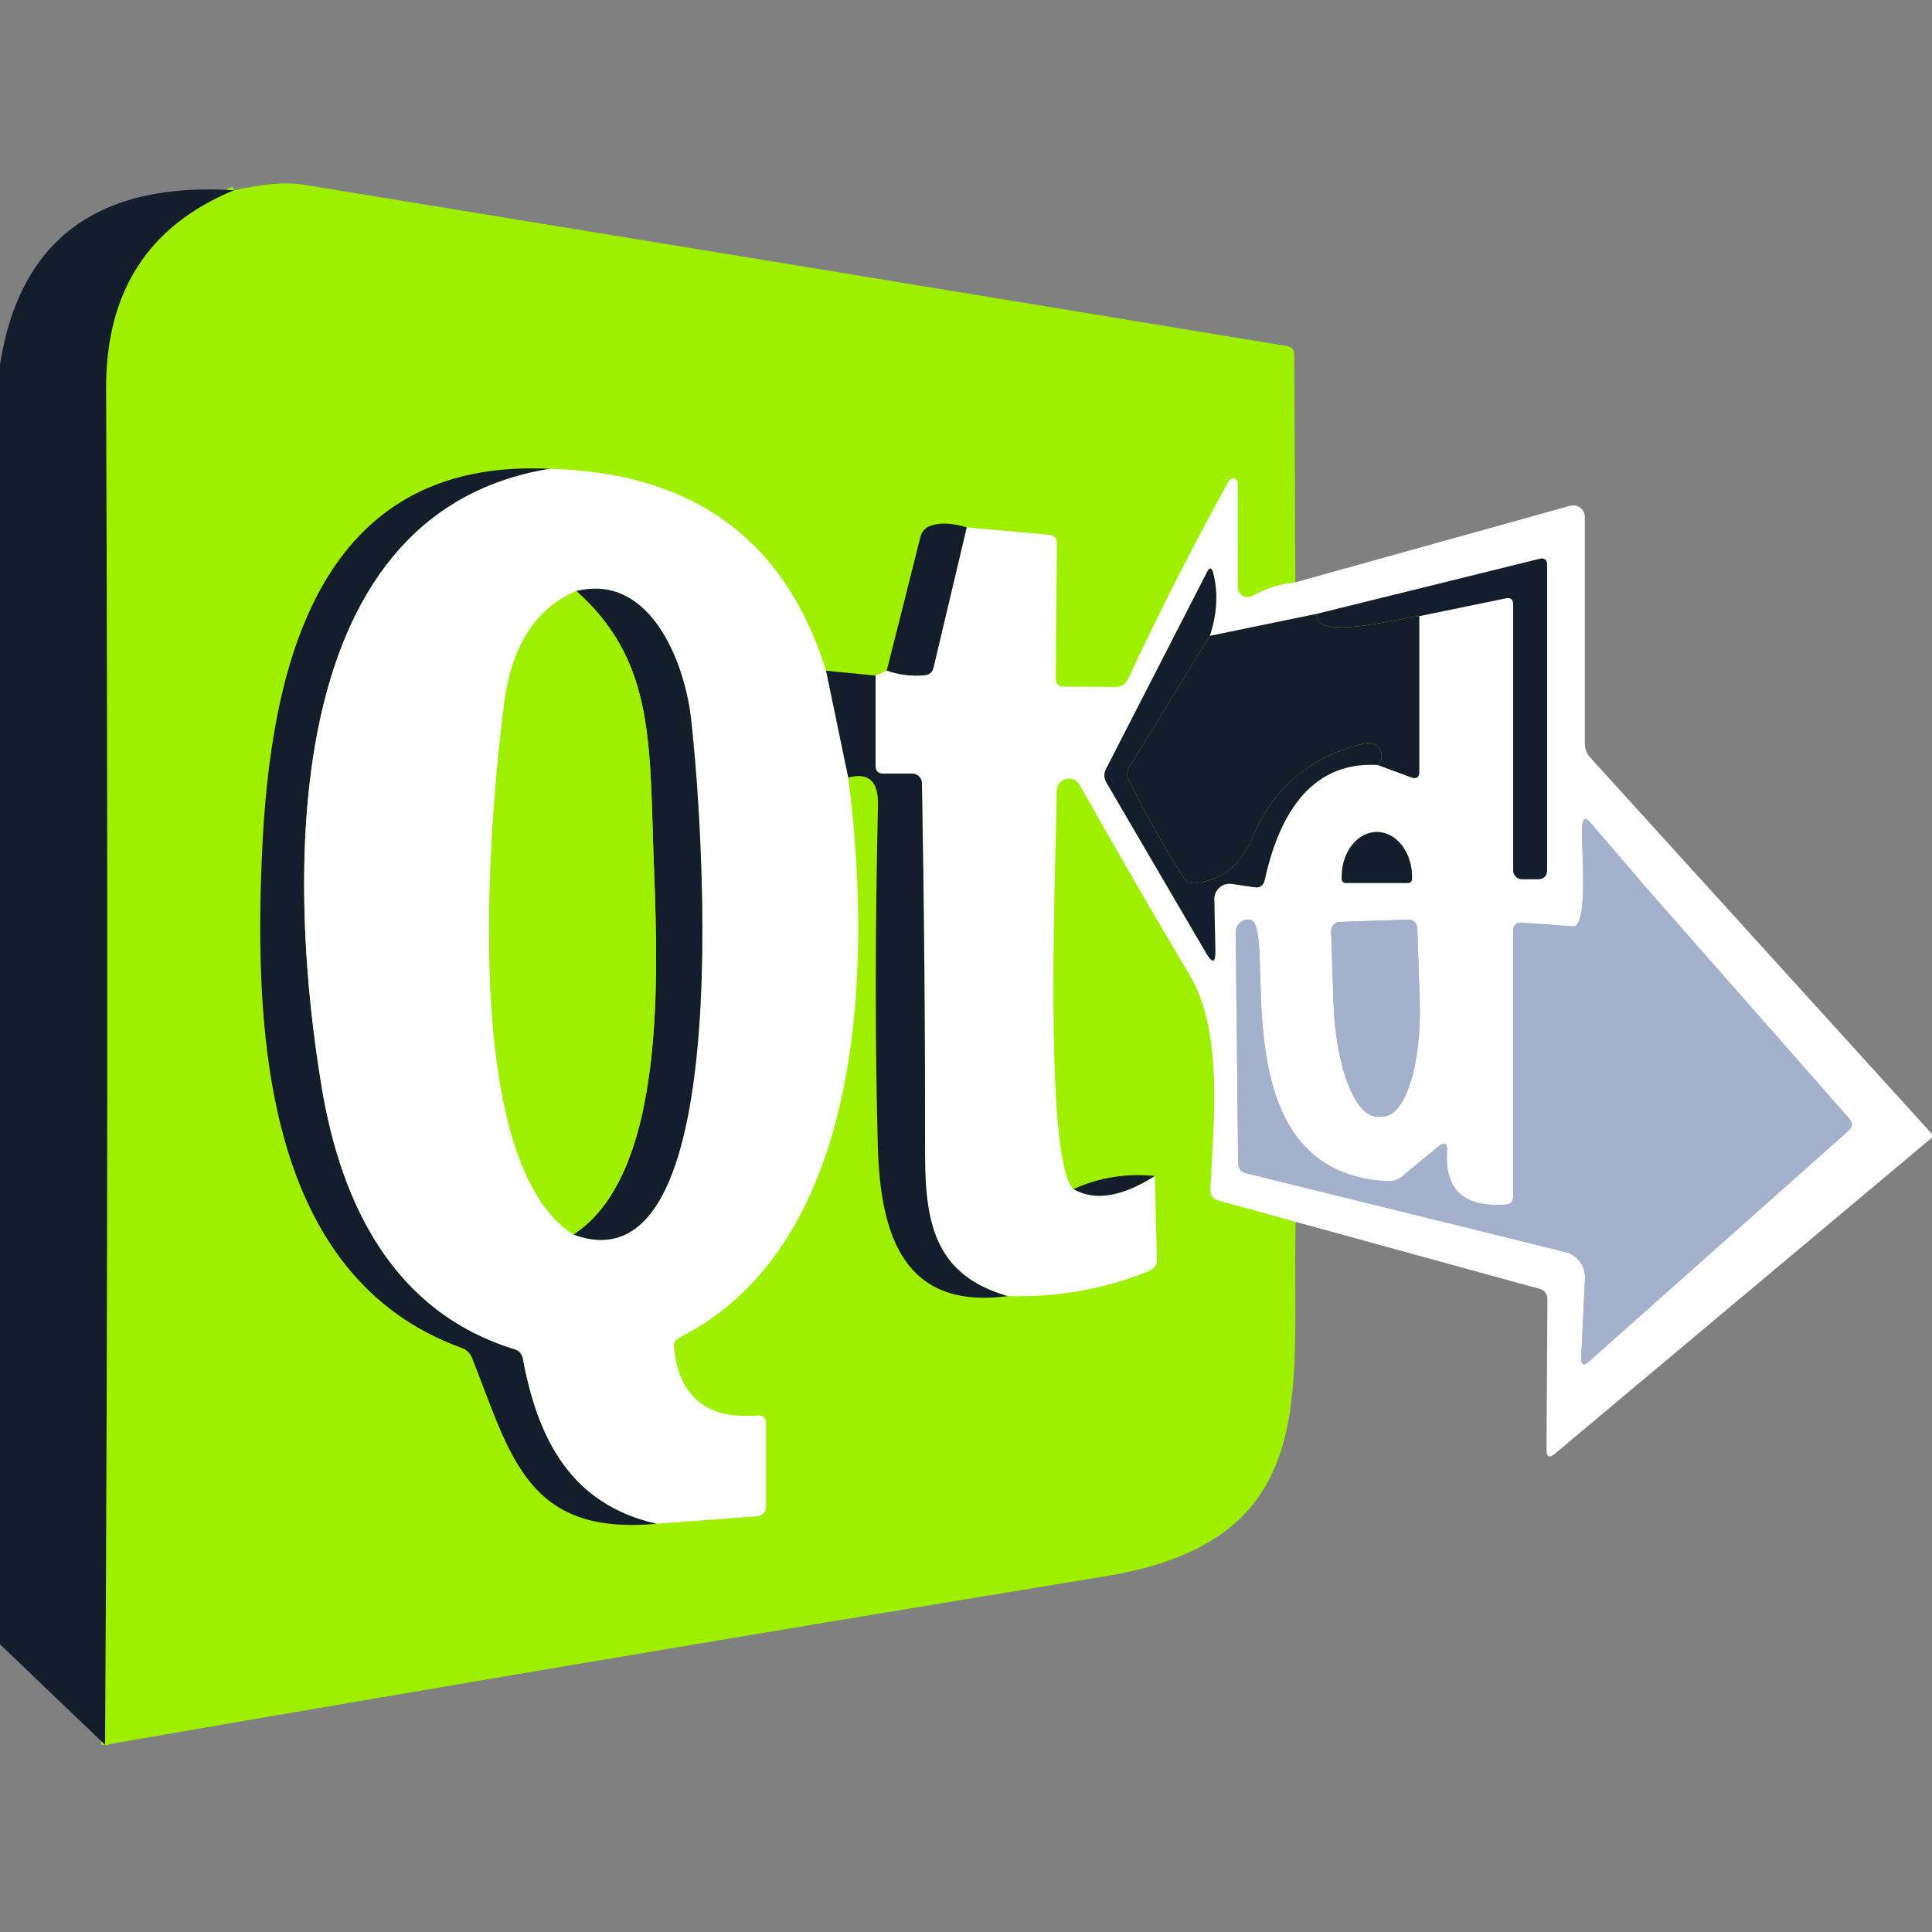 <svg width="512" height="512" viewBox="0 0 512 512" fill="none" xmlns="http://www.w3.org/2000/svg">
<rect x="0" y="0" width="512" height="512" fill="#808080" stroke="none"/>
<g clip-path="url(#clip0_34_1485)">
<path d="M343.28 154.32C339.6 154.613 335.787 155.813 331.84 157.92C331.446 158.125 331.005 158.226 330.561 158.212C330.117 158.199 329.683 158.072 329.302 157.843C328.921 157.614 328.605 157.292 328.384 156.906C328.163 156.52 328.045 156.084 328.04 155.64L328 128.08C328.017 127.792 327.933 127.508 327.763 127.275C327.593 127.043 327.347 126.877 327.068 126.806C326.789 126.735 326.493 126.763 326.233 126.886C325.972 127.009 325.763 127.219 325.64 127.48C316.147 144.653 307.253 162.133 298.96 179.92C298.293 181.333 297.187 182.04 295.64 182.04L281.96 181.96C280.52 181.933 279.8 181.2 279.8 179.76L280.08 144C280.107 142.587 279.413 141.827 278 141.72L256.2 139.76" stroke="#9FEF00" stroke-width="2"/>
<path d="M256.2 139.76C252.173 138.56 248.92 138.44 246.44 139.4C245.836 139.622 245.294 139.989 244.862 140.47C244.43 140.951 244.12 141.531 243.96 142.16L235 177.72" stroke="#9FEF00" stroke-width="2"/>
<path d="M235 177.72L232.04 179.04" stroke="#9FEF00" stroke-width="2"/>
<path d="M232.04 179.04L218.92 177.76" stroke="#9FEF00" stroke-width="2"/>
<path d="M218.92 177.76C208.12 143.04 183.733 125.2 145.76 124.24" stroke="#9FEF00" stroke-width="2"/>
<path d="M145.76 124.24C84.12 121.16 71.52 176.64 69.4 227C67.36 274.92 70.56 338.4 122.32 357.2C123.653 357.68 124.587 358.573 125.12 359.88C135.44 386.04 139.64 407 174.04 403.8" stroke="#9FEF00" stroke-width="2"/>
<path d="M174.04 403.8L200.48 401.84C202.16 401.706 203 400.786 203 399.08V377.24C203 375.693 202.227 374.986 200.68 375.12C187.32 376.213 179.96 370.2 178.6 357.08C178.493 355.906 178.96 355.053 180 354.52C230.24 329.12 230.92 253.28 224.8 206.08" stroke="#9FEF00" stroke-width="2"/>
<path d="M224.8 206.08C230.187 204.613 232.813 207.013 232.68 213.28C231.907 246.4 231.893 276.6 232.64 303.88C233.32 327.44 239.56 347.12 267.04 343.48" stroke="#9FEF00" stroke-width="2"/>
<path d="M267.04 343.48C280.347 343.853 292.853 341.627 304.56 336.8C305.947 336.24 306.627 335.2 306.6 333.68L306.04 311.64" stroke="#9FEF00" stroke-width="2"/>
<path d="M306.04 311.64C298.493 310.893 291.307 312.053 284.48 315.12" stroke="#9FEF00" stroke-width="2"/>
<path d="M284.48 315.12C276.28 307.28 280 224.68 280.04 209.56C280.04 208.841 280.279 208.142 280.72 207.574C281.161 207.005 281.778 206.6 282.475 206.421C283.171 206.242 283.908 206.3 284.568 206.586C285.228 206.872 285.774 207.369 286.12 208C295.773 225.173 305.507 242 315.32 258.48C324.36 273.68 321.52 298.12 320.76 315.36C320.739 315.983 320.928 316.594 321.299 317.095C321.669 317.597 322.198 317.958 322.8 318.12L343.36 323.8" stroke="#9FEF00" stroke-width="2"/>
<path d="M27.84 462.4C28.6 342.44 28.56 222.72 28.12 103C28.013 77.293 39.32 59.76 62.04 50.4" stroke="#9FEF00" stroke-width="2"/>
<path d="M145.76 124.24C72.32 136.12 76.48 236.2 85.36 288.72C90.56 319.4 104.44 347.72 136.28 357.52C137.587 357.92 138.36 358.8 138.6 360.16C142.56 381.44 151.36 398.68 174.04 403.8" stroke="#9FEF00" stroke-width="2"/>
<path d="M218.92 177.76L224.8 206.08" stroke="#9FEF00" stroke-width="2"/>
<path d="M152.76 156.64C141.987 161.2 135.613 171.12 133.64 186.4C129.36 219.8 122.04 307.96 151.96 327.16" stroke="#9FEF00" stroke-width="2"/>
<path d="M151.96 327.16C197.28 344 185.24 207.96 183.08 190C181.2 174.64 171.92 151.92 152.76 156.64" stroke="#9FEF00" stroke-width="2"/>
<path d="M151.96 327.16C177.96 310.28 174.04 252.28 173.12 224.64C172.16 194.92 172.68 174.52 152.76 156.64" stroke="#9FEF00" stroke-width="2"/>
<path d="M284.48 315.12C290.133 318.347 297.32 317.187 306.04 311.64" stroke="#9FEF00" stroke-width="2"/>
<path d="M267.04 343.48C248.44 338.08 245.16 325.24 245.16 306.4C245.187 273.52 244.907 240.573 244.32 207.56C244.31 206.877 244.031 206.226 243.545 205.747C243.058 205.268 242.403 205 241.72 205H234C232.693 205 232.04 204.346 232.04 203.04V179.04" stroke="#9FEF00" stroke-width="2"/>
<path d="M235 177.72C238.253 178.84 241.573 179.253 244.96 178.96C246.293 178.853 247.107 178.16 247.4 176.88L256.2 139.76" stroke="#9FEF00" stroke-width="2"/>
<path d="M348.96 162.68L320.6 168.52" stroke="#9FEF00" stroke-width="2"/>
<path d="M320.6 168.52C322.547 162.733 322.853 157.187 321.52 151.88C321.12 150.307 320.56 150.24 319.84 151.68L293.12 203.76C292.48 204.987 292.52 206.213 293.24 207.44L319.6 252.52C321.333 255.453 322.16 255.227 322.08 251.84L321.8 238.32C321.789 237.735 321.904 237.155 322.139 236.62C322.373 236.084 322.721 235.606 323.158 235.218C323.596 234.83 324.112 234.542 324.672 234.373C325.231 234.204 325.821 234.159 326.4 234.24L332.36 235.12C333.88 235.36 334.813 234.72 335.16 233.2C338.56 217.68 346.36 201.64 365.08 202.72" stroke="#9FEF00" stroke-width="2"/>
<path d="M365.08 202.72L373.96 206C375.4 206.533 376.12 206.04 376.12 204.52V163.28" stroke="#9FEF00" stroke-width="2"/>
<path d="M376.12 163.28L399.04 158.56C400.347 158.293 401 158.827 401 160.16C401 183.653 401 207.147 401 230.64C401 230.95 401.061 231.257 401.18 231.543C401.298 231.829 401.472 232.09 401.691 232.309C401.91 232.528 402.171 232.702 402.457 232.82C402.743 232.939 403.05 233 403.36 233H407.52C409.173 233 410 232.16 410 230.48V149.4C410.001 149.185 409.953 148.972 409.858 148.779C409.764 148.586 409.626 148.417 409.456 148.285C409.286 148.154 409.088 148.063 408.877 148.021C408.666 147.978 408.448 147.985 408.24 148.04L348.96 162.68" stroke="#A4B1CD" stroke-width="2"/>
<path d="M376.12 163.28C371.24 163.6 348.16 170.2 348.96 162.68" stroke="#9FEF00" stroke-width="2"/>
<path d="M320.6 168.52L299.32 203.2C298.6 204.373 298.547 205.56 299.16 206.76C303.507 215.587 308.32 224.16 313.6 232.48C314.427 233.733 315.573 234.253 317.04 234.04C324.4 232.96 328.96 229.08 332.12 221.56C337.533 208.6 347.427 200.4 361.8 196.96C362.294 196.844 362.808 196.834 363.306 196.932C363.804 197.031 364.276 197.234 364.688 197.53C365.101 197.825 365.446 198.206 365.7 198.646C365.954 199.086 366.111 199.575 366.16 200.08C366.24 200.907 365.88 201.787 365.08 202.72" stroke="#9FEF00" stroke-width="2"/>
<path d="M417.16 245.52L403.36 244.52C401.787 244.413 401 245.16 401 246.76V317.04C401 318.427 400.307 319.16 398.92 319.24C387.96 319.987 382.813 315.293 383.48 305.16C383.64 302.867 382.827 302.453 381.04 303.92L371.6 311.76C370.521 312.66 369.149 313.117 367.76 313.04C321.6 310.8 339.48 244.08 331.04 243.68C330.577 243.658 330.114 243.731 329.68 243.895C329.246 244.058 328.851 244.309 328.517 244.631C328.184 244.953 327.92 245.34 327.741 245.768C327.563 246.196 327.474 246.656 327.48 247.12L328.12 308.2C328.12 309.667 328.827 310.573 330.24 310.92L414.84 331.8C416.382 332.186 417.743 333.095 418.691 334.371C419.639 335.647 420.115 337.212 420.04 338.8L419.04 359.68C418.933 361.76 419.653 362.107 421.2 360.72L489.84 299.68C490.987 298.667 491.053 297.573 490.04 296.4L436.88 235.96" stroke="#A4B1CD" stroke-width="2"/>
<path d="M436.88 235.96L421.52 218.04C420.24 216.546 419.493 216.773 419.28 218.72C418.84 222.64 421.16 244.48 417.16 245.52" stroke="#A4B1CD" stroke-width="2"/>
<path d="M436.88 235.96C435.44 235.88 434.627 236.08 434.44 236.56C434.042 237.62 434.007 238.846 434.339 240.103C434.671 241.36 435.357 242.598 436.32 243.68L480.64 294.04C481.601 295.131 482.085 296.561 481.988 298.016C481.89 299.471 481.218 300.832 480.12 301.8L430.4 345C430.092 345.267 429.719 345.449 429.318 345.526C428.917 345.603 428.504 345.573 428.118 345.439C427.733 345.305 427.389 345.072 427.123 344.763C426.856 344.455 426.676 344.081 426.6 343.68L424.56 332.4C424.448 331.792 424.197 331.221 423.829 330.735C423.46 330.248 422.984 329.859 422.44 329.6L408.84 323.2C407.693 322.64 407.107 321.72 407.08 320.44C406.867 289.533 406.867 270.04 407.08 261.96C407.213 256.76 410.573 251.28 417.16 245.52" stroke="#A4B1CD" stroke-width="2"/>
<path d="M356.6 234H373.16C373.436 234 373.7 233.89 373.895 233.695C374.09 233.5 374.2 233.236 374.2 232.96V232.32C374.2 229.18 373.218 226.168 371.47 223.948C369.722 221.727 367.352 220.48 364.88 220.48C362.408 220.48 360.038 221.727 358.29 223.948C356.542 226.168 355.56 229.18 355.56 232.32V232.96C355.56 233.236 355.67 233.5 355.865 233.695C356.06 233.89 356.324 234 356.6 234Z" stroke="#9FEF00" stroke-width="2"/>
<path d="M373.2 243.72L355 244.32C354.695 244.33 354.396 244.401 354.118 244.527C353.841 244.653 353.591 244.833 353.383 245.056C353.175 245.279 353.012 245.54 352.906 245.826C352.799 246.111 352.749 246.415 352.76 246.72L353.4 265.96C353.67 274.002 355.047 281.675 357.23 287.293C359.412 292.911 362.221 296.014 365.04 295.92L366.64 295.88C369.454 295.765 372.044 292.472 373.844 286.721C375.643 280.97 376.505 273.231 376.24 265.2L375.6 245.96C375.59 245.655 375.519 245.356 375.393 245.078C375.267 244.8 375.087 244.55 374.864 244.342C374.641 244.134 374.38 243.972 374.094 243.866C373.809 243.759 373.505 243.709 373.2 243.72Z" stroke="#A4B1CD" stroke-width="2"/>
<path d="M362.08 287.24H367.44C367.669 287.24 367.896 287.194 368.108 287.105C368.319 287.016 368.51 286.886 368.671 286.722C368.831 286.558 368.957 286.364 369.041 286.15C369.125 285.937 369.165 285.709 369.16 285.48L369.04 266.84C369.026 264.887 368.905 262.954 368.684 261.153C368.463 259.351 368.147 257.716 367.753 256.341C367.359 254.966 366.896 253.878 366.389 253.14C365.882 252.402 365.342 252.028 364.8 252.04H364.24C363.15 252.063 362.116 253.642 361.367 256.431C360.617 259.22 360.212 262.992 360.24 266.92L360.36 285.56C360.37 286.009 360.556 286.436 360.878 286.75C361.199 287.064 361.631 287.24 362.08 287.24Z" stroke="#A4B1CD" stroke-width="2"/>
<path d="M343.28 154.32C339.6 154.613 335.787 155.813 331.84 157.92C331.446 158.125 331.005 158.226 330.561 158.212C330.117 158.199 329.683 158.072 329.302 157.843C328.921 157.614 328.605 157.292 328.384 156.906C328.163 156.52 328.045 156.085 328.04 155.64L328 128.08C328.017 127.792 327.933 127.508 327.763 127.275C327.593 127.043 327.347 126.877 327.068 126.806C326.788 126.735 326.493 126.763 326.233 126.886C325.972 127.009 325.763 127.219 325.64 127.48C316.147 144.653 307.253 162.133 298.96 179.92C298.293 181.333 297.187 182.04 295.64 182.04L281.96 181.96C280.52 181.933 279.8 181.2 279.8 179.76L280.08 144C280.107 142.587 279.413 141.827 278 141.72L256.2 139.76C252.173 138.56 248.92 138.44 246.44 139.4C245.836 139.622 245.294 139.989 244.862 140.47C244.43 140.951 244.12 141.531 243.96 142.16L235 177.72L232.04 179.04L218.92 177.76C208.12 143.04 183.733 125.2 145.76 124.24C84.12 121.16 71.52 176.64 69.4 227C67.36 274.92 70.56 338.4 122.32 357.2C123.653 357.68 124.587 358.573 125.12 359.88C135.44 386.04 139.64 407 174.04 403.8L200.48 401.84C202.16 401.707 203 400.787 203 399.08V377.24C203 375.693 202.227 374.987 200.68 375.12C187.32 376.213 179.96 370.2 178.6 357.08C178.493 355.907 178.96 355.053 180 354.52C230.24 329.12 230.92 253.28 224.8 206.08C230.187 204.613 232.813 207.013 232.68 213.28C231.907 246.4 231.893 276.6 232.64 303.88C233.32 327.44 239.56 347.12 267.04 343.48C280.347 343.853 292.853 341.627 304.56 336.8C305.947 336.24 306.627 335.2 306.6 333.68L306.04 311.64C298.493 310.893 291.307 312.053 284.48 315.12C276.28 307.28 280 224.68 280.04 209.56C280.04 208.841 280.279 208.142 280.72 207.574C281.161 207.005 281.778 206.6 282.475 206.421C283.171 206.242 283.908 206.301 284.568 206.586C285.228 206.872 285.774 207.37 286.12 208C295.773 225.173 305.507 242 315.32 258.48C324.36 273.68 321.52 298.12 320.76 315.36C320.739 315.983 320.928 316.595 321.299 317.096C321.669 317.597 322.198 317.958 322.8 318.12L343.36 323.8C342.28 369.4 351.08 408.2 292.76 417.76C203.827 432.347 115.52 447.227 27.84 462.4C28.6 342.44 28.56 222.72 28.12 103C28.013 77.293 39.32 59.76 62.04 50.4C69.88 48.72 75.88 48.213 80.04 48.88C166.92 63.067 253.893 77.333 340.96 91.68C342.32 91.893 343 92.68 343 94.04L343.28 154.32Z" fill="#9FEF00"/>
<path d="M62.04 50.4C39.32 59.76 28.013 77.293 28.12 103C28.56 222.72 28.6 342.44 27.84 462.4L0 435.76V96.6C5.173 63.587 25.853 48.187 62.04 50.4Z" fill="#141D2B"/>
<path d="M145.76 124.24C72.32 136.12 76.48 236.2 85.36 288.72C90.56 319.4 104.44 347.72 136.28 357.52C137.587 357.92 138.36 358.8 138.6 360.16C142.56 381.44 151.36 398.68 174.04 403.8C139.64 407 135.44 386.04 125.12 359.88C124.587 358.573 123.653 357.68 122.32 357.2C70.56 338.4 67.36 274.92 69.4 227C71.52 176.64 84.12 121.16 145.76 124.24Z" fill="#141D2B"/>
<path d="M145.76 124.24C183.733 125.2 208.12 143.04 218.92 177.76L224.8 206.08C230.92 253.28 230.24 329.12 180 354.52C178.96 355.053 178.493 355.907 178.6 357.08C179.96 370.2 187.32 376.213 200.68 375.12C202.227 374.987 203 375.693 203 377.24V399.08C203 400.787 202.16 401.707 200.48 401.84L174.04 403.8C151.36 398.68 142.56 381.44 138.6 360.16C138.36 358.8 137.587 357.92 136.28 357.52C104.44 347.72 90.56 319.4 85.36 288.72C76.48 236.2 72.32 136.12 145.76 124.24ZM152.76 156.64C141.987 161.2 135.613 171.12 133.64 186.4C129.36 219.8 122.04 307.96 151.96 327.16C197.28 344 185.24 207.96 183.08 190C181.2 174.64 171.92 151.92 152.76 156.64Z" fill="white"/>
<path d="M343.28 154.32L416.08 134.04C416.538 133.91 417.02 133.888 417.487 133.976C417.955 134.063 418.396 134.258 418.776 134.545C419.156 134.832 419.464 135.203 419.676 135.629C419.889 136.055 419.999 136.524 420 137V197.08C420.001 198.421 420.5 199.717 421.4 200.72L512 300.52C512 302.44 512 302.76 512 301.48L412.12 385.2C410.6 386.507 409.84 386.147 409.84 384.12L410.08 344.16C410.078 343.583 409.89 343.023 409.544 342.562C409.198 342.101 408.713 341.763 408.16 341.6L343.36 323.8L322.8 318.12C322.198 317.958 321.669 317.597 321.299 317.096C320.928 316.594 320.739 315.983 320.76 315.36C321.52 298.12 324.36 273.68 315.32 258.48C305.507 242 295.773 225.173 286.12 208C285.774 207.369 285.228 206.872 284.568 206.586C283.908 206.3 283.171 206.242 282.475 206.421C281.778 206.6 281.161 207.005 280.72 207.574C280.279 208.142 280.04 208.841 280.04 209.56C280 224.68 276.28 307.28 284.48 315.12C290.133 318.347 297.32 317.187 306.04 311.64L306.6 333.68C306.627 335.2 305.947 336.24 304.56 336.8C292.853 341.627 280.347 343.853 267.04 343.48C248.44 338.08 245.16 325.24 245.16 306.4C245.187 273.52 244.907 240.573 244.32 207.56C244.309 206.877 244.031 206.226 243.544 205.747C243.058 205.268 242.403 205 241.72 205H234C232.693 205 232.04 204.347 232.04 203.04V179.04L235 177.72C238.253 178.84 241.573 179.253 244.96 178.96C246.293 178.853 247.107 178.16 247.4 176.88L256.2 139.76L278 141.72C279.413 141.827 280.107 142.587 280.08 144L279.8 179.76C279.8 181.2 280.52 181.933 281.96 181.96L295.64 182.04C297.187 182.04 298.293 181.333 298.96 179.92C307.253 162.133 316.147 144.653 325.64 127.48C325.763 127.219 325.972 127.009 326.233 126.886C326.493 126.763 326.788 126.735 327.068 126.806C327.347 126.877 327.593 127.043 327.763 127.275C327.933 127.508 328.017 127.792 328 128.08L328.04 155.64C328.045 156.084 328.163 156.52 328.384 156.906C328.605 157.292 328.921 157.614 329.302 157.843C329.683 158.072 330.117 158.199 330.561 158.212C331.005 158.226 331.446 158.125 331.84 157.92C335.787 155.813 339.6 154.613 343.28 154.32ZM348.96 162.68L320.6 168.52C322.547 162.733 322.853 157.187 321.52 151.88C321.12 150.307 320.56 150.24 319.84 151.68L293.12 203.76C292.48 204.987 292.52 206.213 293.24 207.44L319.6 252.52C321.333 255.453 322.16 255.227 322.08 251.84L321.8 238.32C321.789 237.735 321.904 237.155 322.139 236.62C322.373 236.084 322.721 235.606 323.158 235.218C323.596 234.83 324.112 234.542 324.672 234.373C325.231 234.204 325.821 234.159 326.4 234.24L332.36 235.12C333.88 235.36 334.813 234.72 335.16 233.2C338.56 217.68 346.36 201.64 365.08 202.72L373.96 206C375.4 206.533 376.12 206.04 376.12 204.52V163.28L399.04 158.56C400.347 158.293 401 158.827 401 160.16C401 183.653 401 207.147 401 230.64C401 230.95 401.061 231.257 401.18 231.543C401.298 231.829 401.472 232.09 401.691 232.309C401.91 232.528 402.171 232.702 402.457 232.82C402.743 232.939 403.05 233 403.36 233H407.52C409.173 233 410 232.16 410 230.48V149.4C410.001 149.185 409.953 148.972 409.858 148.779C409.764 148.586 409.626 148.417 409.456 148.285C409.286 148.153 409.088 148.063 408.877 148.02C408.666 147.978 408.448 147.985 408.24 148.04L348.96 162.68ZM417.16 245.52L403.36 244.52C401.787 244.413 401 245.16 401 246.76V317.04C401 318.427 400.307 319.16 398.92 319.24C387.96 319.987 382.813 315.293 383.48 305.16C383.64 302.867 382.827 302.453 381.04 303.92L371.6 311.76C370.521 312.66 369.149 313.117 367.76 313.04C321.6 310.8 339.48 244.08 331.04 243.68C330.577 243.658 330.114 243.731 329.68 243.895C329.246 244.058 328.851 244.309 328.517 244.631C328.184 244.953 327.92 245.34 327.741 245.768C327.563 246.196 327.474 246.656 327.48 247.12L328.12 308.2C328.12 309.667 328.827 310.573 330.24 310.92L414.84 331.8C416.382 332.186 417.743 333.095 418.691 334.371C419.639 335.647 420.115 337.212 420.04 338.8L419.04 359.68C418.933 361.76 419.653 362.107 421.2 360.72L489.84 299.68C490.987 298.667 491.053 297.573 490.04 296.4L436.88 235.96L421.52 218.04C420.24 216.547 419.493 216.773 419.28 218.72C418.84 222.64 421.16 244.48 417.16 245.52ZM356.6 234H373.16C373.436 234 373.7 233.89 373.895 233.695C374.09 233.5 374.2 233.236 374.2 232.96V232.32C374.2 229.18 373.218 226.168 371.47 223.948C369.722 221.727 367.352 220.48 364.88 220.48C362.408 220.48 360.038 221.727 358.29 223.948C356.542 226.168 355.56 229.18 355.56 232.32V232.96C355.56 233.236 355.67 233.5 355.865 233.695C356.06 233.89 356.324 234 356.6 234ZM373.2 243.72L355 244.32C354.695 244.33 354.396 244.4 354.118 244.527C353.84 244.653 353.591 244.833 353.383 245.056C353.174 245.278 353.012 245.54 352.906 245.826C352.799 246.111 352.749 246.415 352.76 246.72L353.4 265.96C353.67 274.002 355.047 281.675 357.23 287.293C359.412 292.911 362.221 296.014 365.04 295.92L366.64 295.88C369.454 295.765 372.044 292.472 373.844 286.721C375.643 280.97 376.505 273.231 376.24 265.2L375.6 245.96C375.59 245.655 375.519 245.355 375.393 245.078C375.267 244.8 375.087 244.55 374.864 244.342C374.641 244.134 374.38 243.972 374.094 243.865C373.809 243.759 373.505 243.709 373.2 243.72Z" fill="white"/>
<path d="M256.2 139.76L247.4 176.88C247.107 178.16 246.293 178.853 244.96 178.96C241.573 179.253 238.253 178.84 235 177.72L243.96 142.16C244.12 141.531 244.43 140.951 244.862 140.47C245.294 139.989 245.836 139.622 246.44 139.4C248.92 138.44 252.173 138.56 256.2 139.76Z" fill="#141D2B"/>
<path d="M376.12 163.28C371.24 163.6 348.16 170.2 348.96 162.68L408.24 148.04C408.448 147.985 408.666 147.978 408.877 148.021C409.088 148.063 409.286 148.154 409.456 148.285C409.626 148.417 409.764 148.586 409.858 148.779C409.953 148.972 410.001 149.185 410 149.4V230.48C410 232.16 409.173 233 407.52 233H403.36C403.05 233 402.743 232.939 402.457 232.82C402.171 232.702 401.91 232.528 401.691 232.309C401.472 232.09 401.298 231.829 401.18 231.543C401.061 231.257 401 230.95 401 230.64C401 207.147 401 183.653 401 160.16C401 158.827 400.347 158.293 399.04 158.56L376.12 163.28Z" fill="#141D2B"/>
<path d="M320.6 168.52L299.32 203.2C298.6 204.373 298.547 205.56 299.16 206.76C303.507 215.587 308.32 224.16 313.6 232.48C314.427 233.733 315.573 234.253 317.04 234.04C324.4 232.96 328.96 229.08 332.12 221.56C337.533 208.6 347.427 200.4 361.8 196.96C362.294 196.843 362.808 196.834 363.306 196.932C363.804 197.031 364.275 197.234 364.688 197.53C365.101 197.825 365.446 198.206 365.7 198.646C365.954 199.085 366.111 199.575 366.16 200.08C366.24 200.907 365.88 201.787 365.08 202.72C346.36 201.64 338.56 217.68 335.16 233.2C334.813 234.72 333.88 235.36 332.36 235.12L326.4 234.24C325.821 234.159 325.231 234.204 324.672 234.373C324.112 234.542 323.596 234.83 323.158 235.218C322.721 235.606 322.373 236.084 322.139 236.62C321.904 237.155 321.789 237.735 321.8 238.32L322.08 251.84C322.16 255.227 321.333 255.453 319.6 252.52L293.24 207.44C292.52 206.213 292.48 204.987 293.12 203.76L319.84 151.68C320.56 150.24 321.12 150.307 321.52 151.88C322.853 157.187 322.547 162.733 320.6 168.52Z" fill="#141D2B"/>
<path d="M151.96 327.16C177.96 310.28 174.04 252.28 173.12 224.64C172.16 194.92 172.68 174.52 152.76 156.64C171.92 151.92 181.2 174.64 183.08 190C185.24 207.96 197.28 344 151.96 327.16Z" fill="#141D2B"/>
<path d="M152.76 156.64C172.68 174.52 172.16 194.92 173.12 224.64C174.04 252.28 177.96 310.28 151.96 327.16C122.04 307.96 129.36 219.8 133.64 186.4C135.613 171.12 141.987 161.2 152.76 156.64Z" fill="#9FEF00"/>
<path d="M348.96 162.68C348.16 170.2 371.24 163.6 376.12 163.28V204.52C376.12 206.04 375.4 206.533 373.96 206L365.08 202.72C365.88 201.787 366.24 200.907 366.16 200.08C366.111 199.575 365.954 199.085 365.7 198.646C365.446 198.206 365.101 197.825 364.688 197.53C364.276 197.234 363.804 197.031 363.306 196.932C362.808 196.834 362.294 196.843 361.8 196.96C347.427 200.4 337.533 208.6 332.12 221.56C328.96 229.08 324.4 232.96 317.04 234.04C315.573 234.253 314.427 233.733 313.6 232.48C308.32 224.16 303.507 215.587 299.16 206.76C298.547 205.56 298.6 204.373 299.32 203.2L320.6 168.52L348.96 162.68Z" fill="#141D2B"/>
<path d="M218.92 177.76L232.04 179.04V203.04C232.04 204.347 232.693 205 234 205H241.72C242.403 205 243.058 205.268 243.544 205.747C244.031 206.226 244.309 206.877 244.32 207.56C244.907 240.573 245.187 273.52 245.16 306.4C245.16 325.24 248.44 338.08 267.04 343.48C239.56 347.12 233.32 327.44 232.64 303.88C231.893 276.6 231.907 246.4 232.68 213.28C232.813 207.013 230.187 204.613 224.8 206.08L218.92 177.76Z" fill="#141D2B"/>
<path d="M436.88 235.96C435.44 235.88 434.627 236.08 434.44 236.56C434.042 237.62 434.007 238.846 434.339 240.103C434.671 241.36 435.356 242.599 436.32 243.68L480.64 294.04C481.6 295.131 482.085 296.561 481.988 298.016C481.89 299.471 481.218 300.832 480.12 301.8L430.4 345C430.092 345.267 429.719 345.449 429.318 345.526C428.917 345.603 428.503 345.573 428.118 345.439C427.733 345.306 427.389 345.072 427.123 344.763C426.856 344.455 426.676 344.081 426.6 343.68L424.56 332.4C424.448 331.792 424.197 331.221 423.829 330.735C423.46 330.248 422.984 329.859 422.44 329.6L408.84 323.2C407.693 322.64 407.107 321.72 407.08 320.44C406.867 289.533 406.867 270.04 407.08 261.96C407.213 256.76 410.573 251.28 417.16 245.52C421.16 244.48 418.84 222.64 419.28 218.72C419.493 216.773 420.24 216.547 421.52 218.04L436.88 235.96Z" fill="#A4B1CD"/>
<path d="M356.6 234C356.324 234 356.06 233.89 355.865 233.695C355.67 233.5 355.56 233.236 355.56 232.96V232.32C355.56 229.18 356.542 226.168 358.29 223.948C360.038 221.727 362.408 220.48 364.88 220.48C367.352 220.48 369.722 221.727 371.47 223.948C373.218 226.168 374.2 229.18 374.2 232.32V232.96C374.2 233.236 374.09 233.5 373.895 233.695C373.7 233.89 373.436 234 373.16 234H356.6Z" fill="#141D2B"/>
<path d="M436.88 235.96L490.04 296.4C491.053 297.573 490.987 298.667 489.84 299.68L421.2 360.72C419.653 362.107 418.933 361.76 419.04 359.68L420.04 338.8C420.115 337.212 419.639 335.647 418.691 334.371C417.743 333.095 416.382 332.186 414.84 331.8L330.24 310.92C328.827 310.573 328.12 309.667 328.12 308.2L327.48 247.12C327.474 246.656 327.563 246.196 327.741 245.768C327.92 245.34 328.184 244.953 328.517 244.631C328.851 244.309 329.246 244.058 329.68 243.895C330.114 243.731 330.577 243.658 331.04 243.68C339.48 244.08 321.6 310.8 367.76 313.04C369.149 313.117 370.521 312.66 371.6 311.76L381.04 303.92C382.827 302.453 383.64 302.867 383.48 305.16C382.813 315.293 387.96 319.987 398.92 319.24C400.307 319.16 401 318.427 401 317.04V246.76C401 245.16 401.787 244.413 403.36 244.52L417.16 245.52C410.573 251.28 407.213 256.76 407.08 261.96C406.867 270.04 406.867 289.533 407.08 320.44C407.107 321.72 407.693 322.64 408.84 323.2L422.44 329.6C422.984 329.859 423.46 330.248 423.829 330.735C424.197 331.221 424.448 331.792 424.56 332.4L426.6 343.68C426.676 344.081 426.856 344.455 427.123 344.763C427.389 345.072 427.733 345.305 428.118 345.439C428.504 345.573 428.917 345.603 429.318 345.526C429.719 345.449 430.092 345.267 430.4 345L480.12 301.8C481.218 300.832 481.89 299.471 481.988 298.016C482.085 296.561 481.6 295.131 480.64 294.04L436.32 243.68C435.356 242.598 434.671 241.36 434.339 240.103C434.007 238.846 434.042 237.62 434.44 236.56C434.627 236.08 435.44 235.88 436.88 235.96Z" fill="#A4B1CD"/>
<path d="M373.2 243.72C373.505 243.709 373.809 243.759 374.094 243.866C374.38 243.972 374.641 244.134 374.864 244.342C375.087 244.55 375.267 244.8 375.393 245.078C375.519 245.356 375.59 245.655 375.6 245.96L376.24 265.2C376.505 273.231 375.643 280.97 373.844 286.721C372.044 292.472 369.454 295.765 366.64 295.88L365.04 295.92C362.221 296.014 359.412 292.911 357.23 287.293C355.047 281.675 353.67 274.002 353.4 265.96L352.76 246.72C352.749 246.415 352.799 246.111 352.906 245.826C353.012 245.54 353.174 245.279 353.382 245.056C353.591 244.833 353.84 244.653 354.118 244.527C354.396 244.401 354.695 244.33 355 244.32L373.2 243.72ZM362.08 287.24H367.44C367.669 287.24 367.896 287.194 368.108 287.105C368.319 287.016 368.51 286.886 368.671 286.722C368.831 286.558 368.957 286.364 369.041 286.15C369.125 285.937 369.165 285.709 369.16 285.48L369.04 266.84C369.026 264.887 368.905 262.954 368.684 261.153C368.463 259.351 368.147 257.716 367.753 256.341C367.359 254.966 366.895 253.878 366.389 253.14C365.882 252.402 365.342 252.028 364.8 252.04H364.24C363.15 252.063 362.116 253.642 361.367 256.431C360.617 259.221 360.212 262.992 360.24 266.92L360.36 285.56C360.37 286.009 360.556 286.436 360.878 286.75C361.199 287.064 361.631 287.24 362.08 287.24Z" fill="#A4B1CD"/>
<path d="M362.08 287.24C361.631 287.24 361.199 287.064 360.878 286.751C360.556 286.437 360.37 286.009 360.36 285.56L360.24 266.92C360.212 262.992 360.617 259.221 361.367 256.432C362.116 253.642 363.15 252.063 364.24 252.04H364.8C365.342 252.028 365.882 252.402 366.389 253.14C366.896 253.878 367.359 254.966 367.753 256.341C368.147 257.716 368.463 259.351 368.684 261.153C368.905 262.954 369.026 264.887 369.04 266.84L369.16 285.48C369.165 285.709 369.125 285.937 369.041 286.151C368.957 286.364 368.831 286.558 368.671 286.722C368.51 286.886 368.319 287.016 368.108 287.105C367.896 287.194 367.669 287.24 367.44 287.24H362.08Z" fill="#A4B1CD"/>
<path d="M306.04 311.64C297.32 317.187 290.133 318.347 284.48 315.12C291.307 312.053 298.493 310.893 306.04 311.64Z" fill="#141D2B"/>
</g>
<defs>
<clipPath id="clip0_34_1485">
<rect width="512" height="512" fill="white"/>
</clipPath>
</defs>
</svg>
